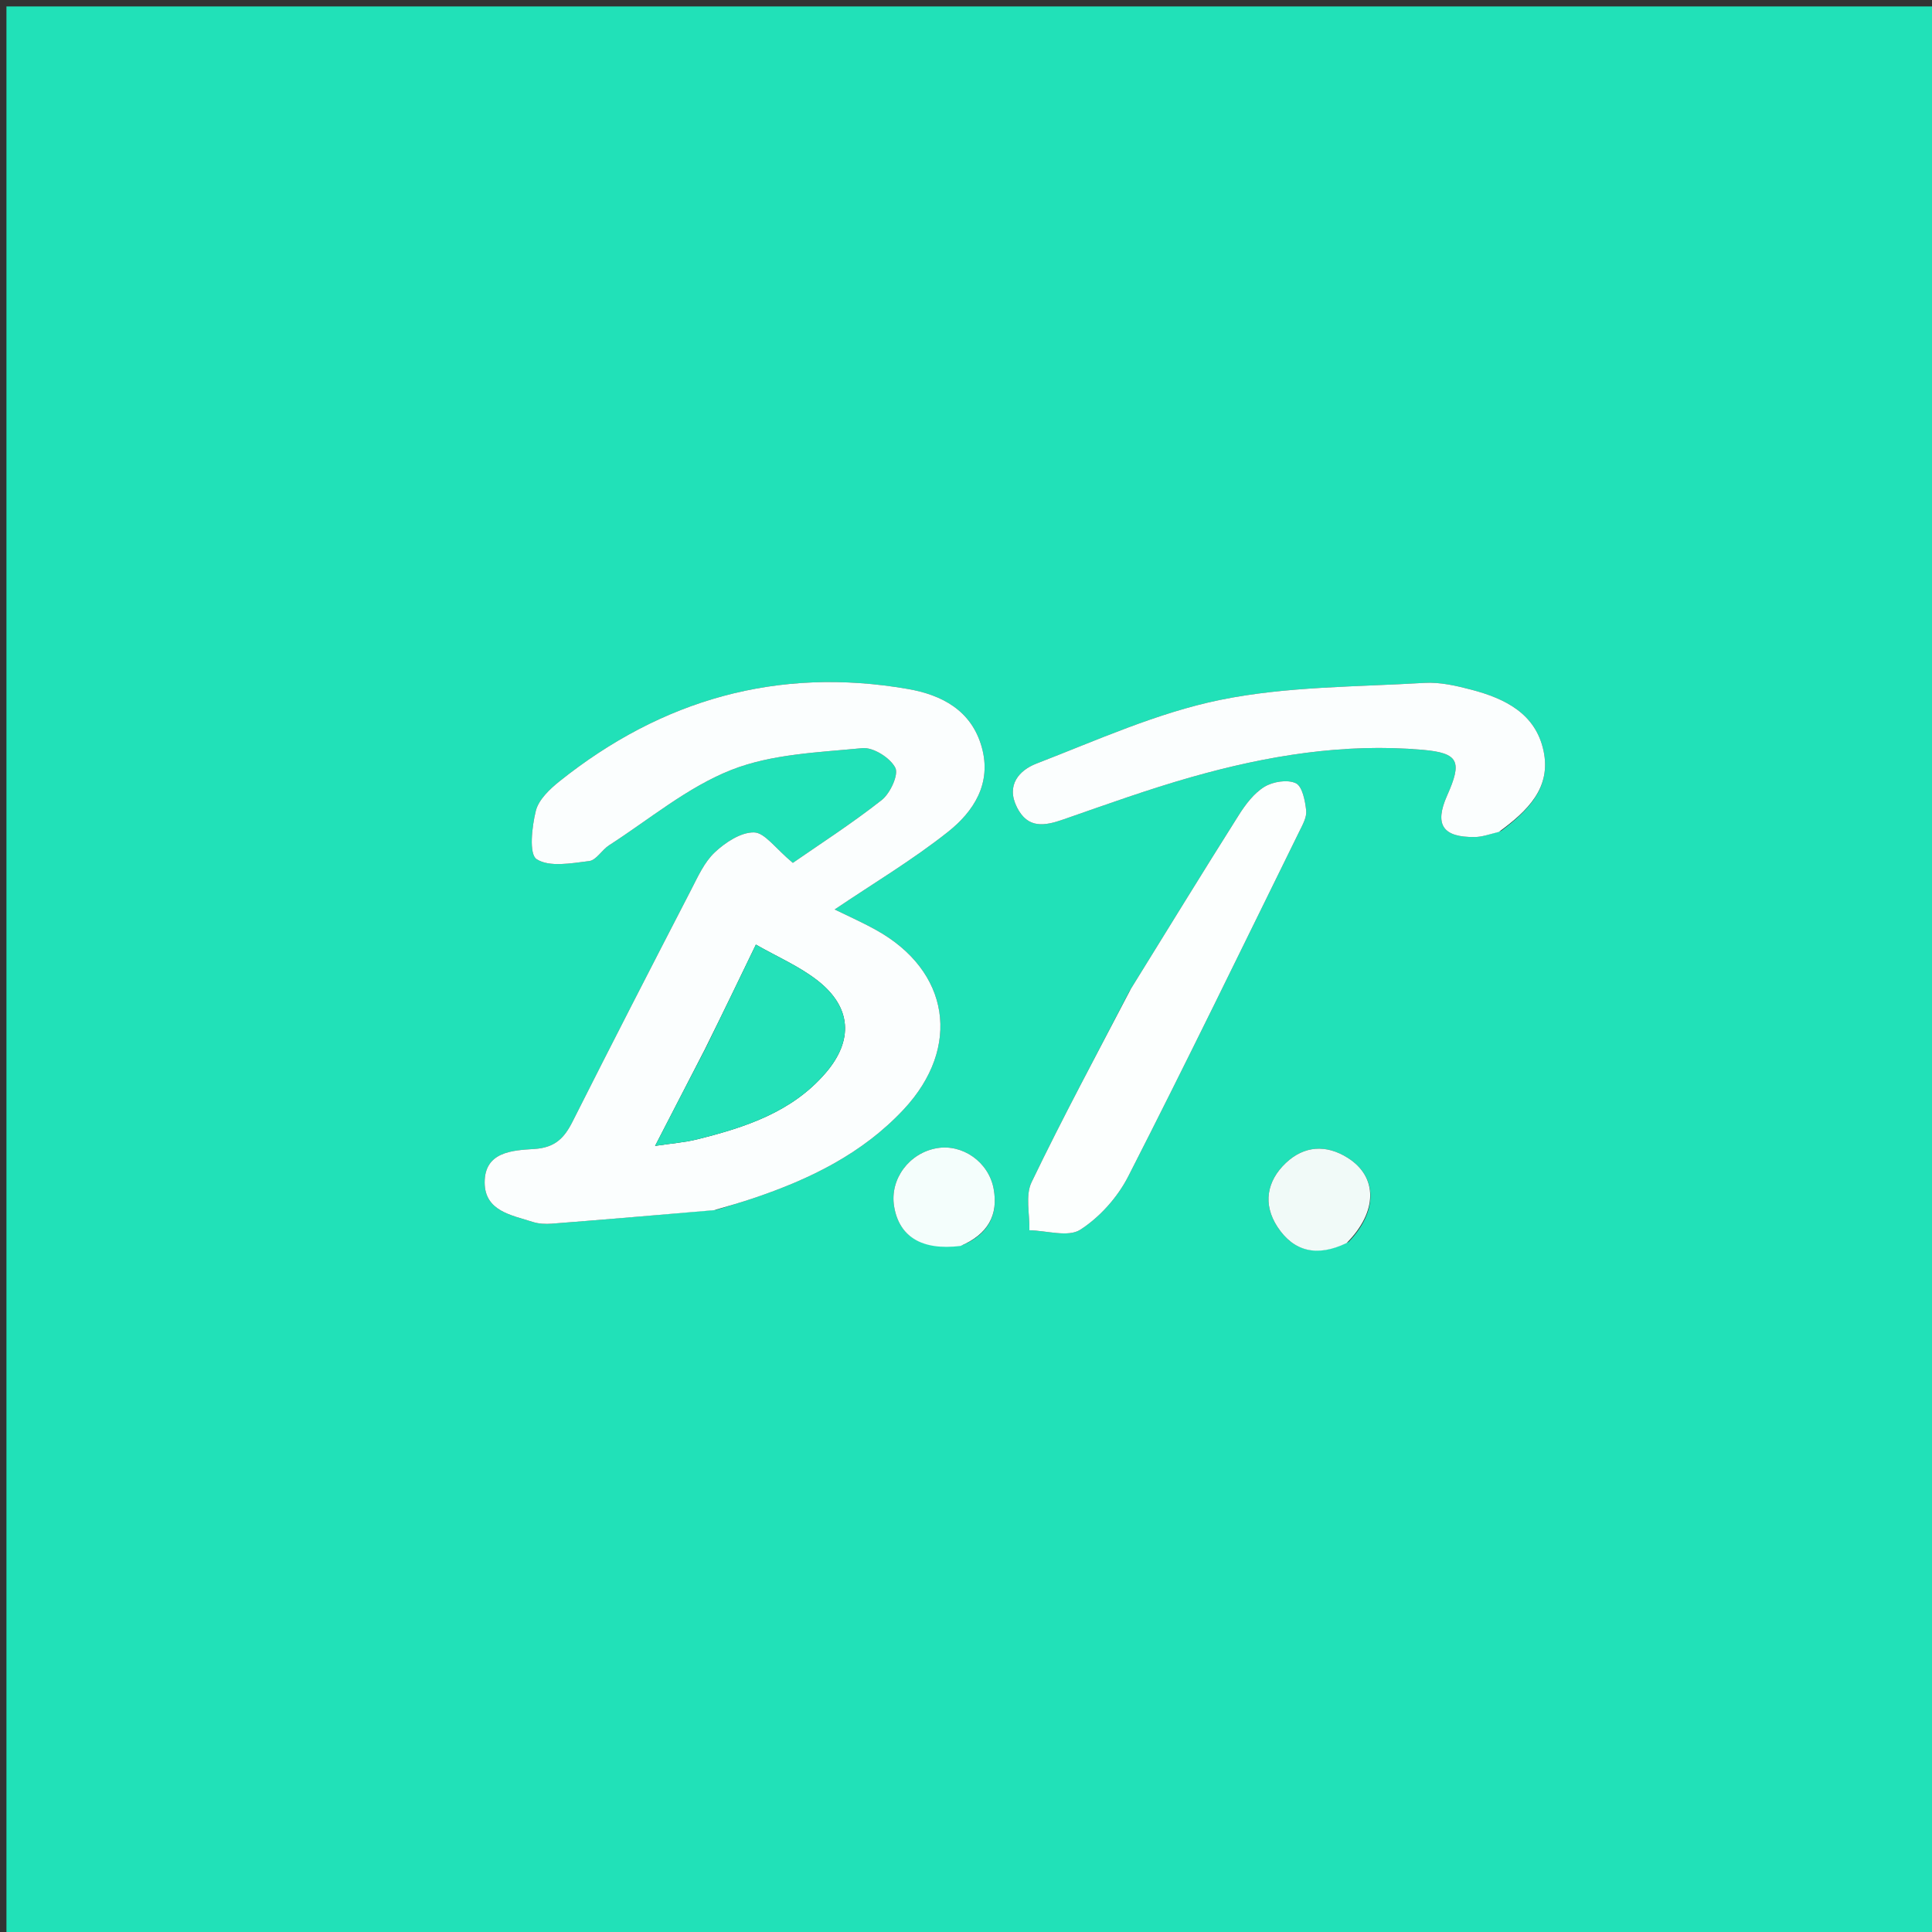 <svg version="1.1" id="Layer_1" xmlns="http://www.w3.org/2000/svg" xmlns:xlink="http://www.w3.org/1999/xlink" x="0px" y="0px"
	 width="100%" viewBox="0 0 300 300" enable-background="new 0 0 300 300" xml:space="preserve">
<rect x="0" y="0" width="300" height="300" fill="#333333" stroke="none"/>
<path fill="#21E1B8" opacity="1" stroke="none" 
	d="
M175,301 
	C116.667,301 58.833,301 1,301 
	C1,201 1,101 1,1 
	C101,1 201,1 301,1 
	C301,101 301,201 301,301 
	C259.167,301 217.333,301 175,301 
M111.277,187.854 
	C113.178,187.26 115.089,186.701 116.976,186.066 
	C125.739,183.117 133.916,179.144 140.34,172.256 
	C149.333,162.613 147.489,150.743 136.015,144.397 
	C133.748,143.143 131.368,142.091 129.604,141.223 
	C135.547,137.21 141.675,133.561 147.212,129.166 
	C151.183,126.014 154.016,121.667 152.455,116.045 
	C150.859,110.296 146.237,107.897 140.971,106.984 
	C120.799,103.487 102.791,108.607 86.885,121.315 
	C85.363,122.532 83.636,124.168 83.203,125.908 
	C82.588,128.378 82.114,132.629 83.328,133.413 
	C85.314,134.696 88.737,134.043 91.493,133.705 
	C92.596,133.569 93.456,131.979 94.565,131.265 
	C100.831,127.228 106.74,122.247 113.548,119.557 
	C119.822,117.078 127.053,116.836 133.917,116.172 
	C135.593,116.01 138.223,117.667 139.02,119.209 
	C139.576,120.284 138.231,123.196 136.909,124.234 
	C132.165,127.96 127.068,131.237 123.111,133.985 
	C120.372,131.709 118.758,129.294 117.091,129.256 
	C115.053,129.21 112.638,130.804 110.999,132.342 
	C109.362,133.876 108.357,136.151 107.292,138.214 
	C101.113,150.178 94.953,162.154 88.896,174.18 
	C87.602,176.749 86.156,178.21 82.962,178.412 
	C79.666,178.62 75.225,178.793 75.258,183.645 
	C75.289,188.073 79.443,188.686 82.727,189.741 
	C83.653,190.039 84.715,190.087 85.696,190.011 
	C93.953,189.366 102.205,188.666 111.277,187.854 
M233.113,129.014 
	C237.247,125.894 240.901,122.312 239.683,116.593 
	C238.45,110.801 233.71,108.48 228.529,107.11 
	C226.139,106.478 223.595,105.894 221.165,106.039 
	C210.57,106.672 199.785,106.57 189.466,108.68 
	C179.688,110.68 170.342,114.938 160.946,118.565 
	C158.316,119.58 156.158,121.873 157.913,125.362 
	C159.608,128.732 162.207,128.26 165.138,127.238 
	C171.719,124.946 178.286,122.574 184.984,120.672 
	C196.71,117.343 208.694,115.363 220.912,116.432 
	C226.6,116.929 227.039,118.29 224.711,123.527 
	C222.701,128.046 224.003,130.042 229.021,129.973 
	C230.146,129.958 231.267,129.556 233.113,129.014 
M175.406,153.861 
	C170.285,163.747 165.002,173.554 160.177,183.582 
	C159.186,185.643 159.909,188.529 159.842,191.034 
	C162.526,191.085 165.868,192.159 167.744,190.953 
	C170.771,189.008 173.535,185.919 175.185,182.687 
	C184.251,164.941 192.951,147.007 201.75,129.124 
	C202.259,128.09 202.937,126.898 202.825,125.858 
	C202.66,124.341 202.228,122.099 201.218,121.618 
	C199.93,121.005 197.664,121.366 196.347,122.17 
	C194.721,123.163 193.41,124.9 192.358,126.565 
	C186.769,135.412 181.304,144.337 175.406,153.861 
M149.52,193.32 
	C153.405,191.656 155.054,188.667 154.288,184.574 
	C153.505,180.395 149.439,177.616 145.502,178.283 
	C141.172,179.017 138.154,183.088 138.829,187.286 
	C139.586,191.996 143.084,194.219 149.52,193.32 
M209.417,192.846 
	C213.974,188.108 213.941,182.742 209.286,179.797 
	C205.919,177.666 202.502,177.908 199.674,180.576 
	C196.702,183.382 196.061,186.994 198.366,190.513 
	C200.916,194.406 204.563,195.197 209.417,192.846 
z"/>
<path fill="#FBFEFE" opacity="1" stroke="none" 
	d="
M110.868,187.919 
	C102.205,188.666 93.953,189.366 85.696,190.011 
	C84.715,190.087 83.653,190.039 82.727,189.741 
	C79.443,188.686 75.289,188.073 75.258,183.645 
	C75.225,178.793 79.666,178.62 82.962,178.412 
	C86.156,178.21 87.602,176.749 88.896,174.18 
	C94.953,162.154 101.113,150.178 107.292,138.214 
	C108.357,136.151 109.362,133.876 110.999,132.342 
	C112.638,130.804 115.053,129.21 117.091,129.256 
	C118.758,129.294 120.372,131.709 123.111,133.985 
	C127.068,131.237 132.165,127.96 136.909,124.234 
	C138.231,123.196 139.576,120.284 139.02,119.209 
	C138.223,117.667 135.593,116.01 133.917,116.172 
	C127.053,116.836 119.822,117.078 113.548,119.557 
	C106.74,122.247 100.831,127.228 94.565,131.265 
	C93.456,131.979 92.596,133.569 91.493,133.705 
	C88.737,134.043 85.314,134.696 83.328,133.413 
	C82.114,132.629 82.588,128.378 83.203,125.908 
	C83.636,124.168 85.363,122.532 86.885,121.315 
	C102.791,108.607 120.799,103.487 140.971,106.984 
	C146.237,107.897 150.859,110.296 152.455,116.045 
	C154.016,121.667 151.183,126.014 147.212,129.166 
	C141.675,133.561 135.547,137.21 129.604,141.223 
	C131.368,142.091 133.748,143.143 136.015,144.397 
	C147.489,150.743 149.333,162.613 140.34,172.256 
	C133.916,179.144 125.739,183.117 116.976,186.066 
	C115.089,186.701 113.178,187.26 110.868,187.919 
M109.443,162.963 
	C106.961,167.775 104.478,172.588 101.721,177.934 
	C104.327,177.541 106.306,177.4 108.204,176.929 
	C115.682,175.069 122.965,172.71 128.216,166.593 
	C132.553,161.541 132.228,156.412 127,152.297 
	C124.143,150.049 120.68,148.57 117.374,146.677 
	C114.581,152.467 112.204,157.394 109.443,162.963 
z"/>
<path fill="#FBFEFE" opacity="1" stroke="none" 
	d="
M232.751,129.173 
	C231.267,129.556 230.146,129.958 229.021,129.973 
	C224.003,130.042 222.701,128.046 224.711,123.527 
	C227.039,118.29 226.6,116.929 220.912,116.432 
	C208.694,115.363 196.71,117.343 184.984,120.672 
	C178.286,122.574 171.719,124.946 165.138,127.238 
	C162.207,128.26 159.608,128.732 157.913,125.362 
	C156.158,121.873 158.316,119.58 160.946,118.565 
	C170.342,114.938 179.688,110.68 189.466,108.68 
	C199.785,106.57 210.57,106.672 221.165,106.039 
	C223.595,105.894 226.139,106.478 228.529,107.11 
	C233.71,108.48 238.45,110.801 239.683,116.593 
	C240.901,122.312 237.247,125.894 232.751,129.173 
z"/>
<path fill="#FCFFFE" opacity="1" stroke="none" 
	d="
M175.601,153.548 
	C181.304,144.337 186.769,135.412 192.358,126.565 
	C193.41,124.9 194.721,123.163 196.347,122.17 
	C197.664,121.366 199.93,121.005 201.218,121.618 
	C202.228,122.099 202.66,124.341 202.825,125.858 
	C202.937,126.898 202.259,128.09 201.75,129.124 
	C192.951,147.007 184.251,164.941 175.185,182.687 
	C173.535,185.919 170.771,189.008 167.744,190.953 
	C165.868,192.159 162.526,191.085 159.842,191.034 
	C159.909,188.529 159.186,185.643 160.177,183.582 
	C165.002,173.554 170.285,163.747 175.601,153.548 
z"/>
<path fill="#F4FEFC" opacity="1" stroke="none" 
	d="
M149.157,193.469 
	C143.084,194.219 139.586,191.996 138.829,187.286 
	C138.154,183.088 141.172,179.017 145.502,178.283 
	C149.439,177.616 153.505,180.395 154.288,184.574 
	C155.054,188.667 153.405,191.656 149.157,193.469 
z"/>
<path fill="#F1FAF8" opacity="1" stroke="none" 
	d="
M209.1,193.024 
	C204.563,195.197 200.916,194.406 198.366,190.513 
	C196.061,186.994 196.702,183.382 199.674,180.576 
	C202.502,177.908 205.919,177.666 209.286,179.797 
	C213.941,182.742 213.974,188.108 209.1,193.024 
z"/>
<path fill="#24E1B9" opacity="1" stroke="none" 
	d="
M109.635,162.642 
	C112.204,157.394 114.581,152.467 117.374,146.677 
	C120.68,148.57 124.143,150.049 127,152.297 
	C132.228,156.412 132.553,161.541 128.216,166.593 
	C122.965,172.71 115.682,175.069 108.204,176.929 
	C106.306,177.4 104.327,177.541 101.721,177.934 
	C104.478,172.588 106.961,167.775 109.635,162.642 
z"/>
</svg>